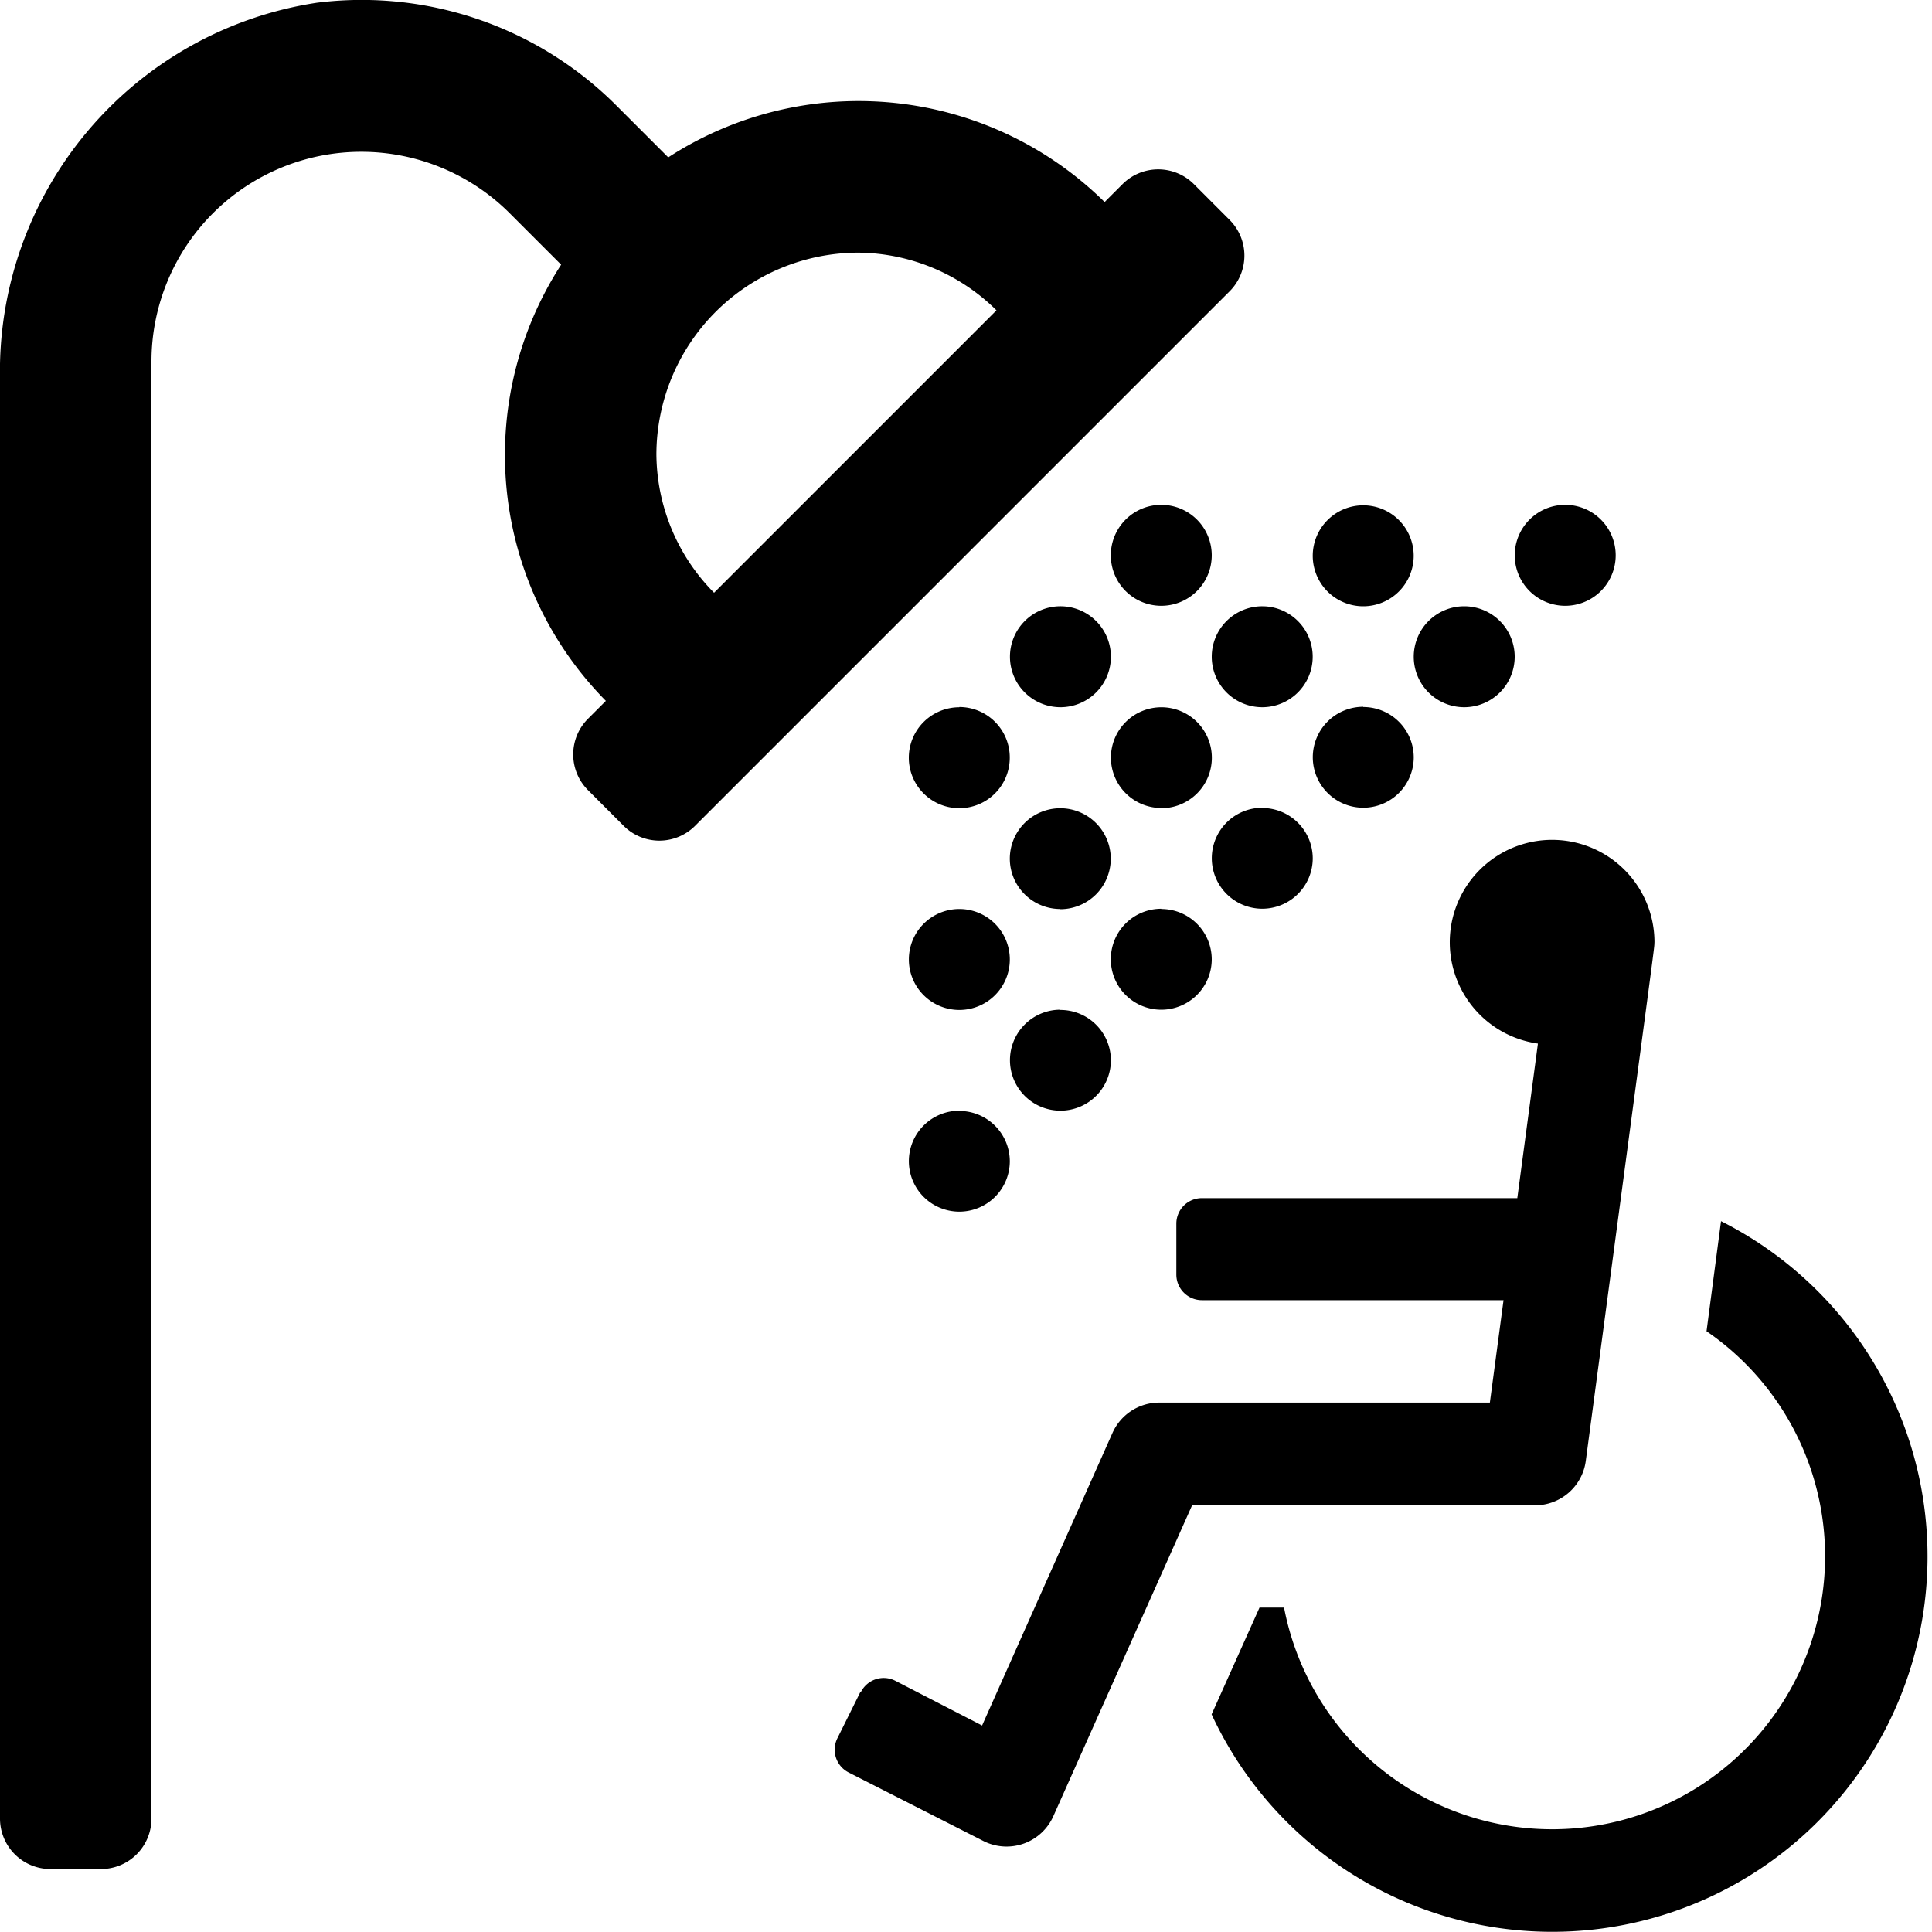 <svg width="40" height="40" xmlns="http://www.w3.org/2000/svg">
  <path style="fill:#000000" d="M19.862 18.82a1.045 1.045 0 1 0 1.045 1.045 1.045 1.045 0 0 0-1.045-1.045Zm2.09-6.268A1.045 1.045 0 1 0 23 13.593a1.045 1.045 0 0 0-1.048-1.041Zm2.091 4.181A1.045 1.045 0 1 0 23 15.684a1.045 1.045 0 0 0 1.043 1.045Zm-2.091 2.091a1.045 1.045 0 1 0-1.045-1.045 1.045 1.045 0 0 0 1.045 1.041Zm-2.091-4.181a1.045 1.045 0 1 0 1.045 1.045 1.045 1.045 0 0 0-1.044-1.05Zm8.363-2.091a1.045 1.045 0 1 0-1.045-1.045 1.045 1.045 0 0 0 1.045 1.045Zm-3.136 1.045a1.045 1.045 0 1 0 1.046-1.045 1.045 1.045 0 0 0-1.046 1.041Zm-1.045-3.145a1.045 1.045 0 1 0 1.045 1.045 1.045 1.045 0 0 0-1.045-1.045Zm6.272 2.1a1.045 1.045 0 1 0 1.045 1.045 1.045 1.045 0 0 0-1.045-1.045Zm2.091-2.1a1.045 1.045 0 1 0 1.045 1.045 1.045 1.045 0 0 0-1.045-1.045Zm-4.181 4.181a1.045 1.045 0 1 0 1.045 1.045 1.045 1.045 0 0 0-1.046-1.04Zm-2.091 2.091a1.045 1.045 0 1 0 1.045 1.045 1.045 1.045 0 0 0-1.045-1.04Zm-4.181 4.181A1.045 1.045 0 1 0 23 21.952a1.045 1.045 0 0 0-1.048-1.042Zm-2.091 2.091a1.045 1.045 0 1 0 1.045 1.045 1.045 1.045 0 0 0-1.045-1.04Zm4.181-4.181a1.045 1.045 0 1 0 1.045 1.045 1.045 1.045 0 0 0-1.045-1.04Zm1.414-14.263-.738-.739a1.045 1.045 0 0 0-1.479 0l-.37.37a7.248 7.248 0 0 0-9.035-.925l-1.064-1.064A7.453 7.453 0 0 0 6.564.056 7.72 7.72 0 0 0 0 7.84v29.812a1.045 1.045 0 0 0 1.045 1.045h1.046a1.045 1.045 0 0 0 1.045-1.045V7.486a4.345 4.345 0 0 1 7.417-3.071l1.065 1.065a7.248 7.248 0 0 0 .926 9.031l-.37.37a1.045 1.045 0 0 0 0 1.478l.738.739a1.045 1.045 0 0 0 1.479 0L25.457 6.032a1.045 1.045 0 0 0 0-1.48Zm-10.673 7.72a4.112 4.112 0 0 1-1.194-2.86 4.186 4.186 0 0 1 4.181-4.181 4.111 4.111 0 0 1 2.86 1.194Zm3.038 22.764a.528.528 0 0 1 .711-.239l1.8.928 2.7-6.058a1.061 1.061 0 0 1 .969-.628h6.844l.283-2.12h-6.244a.53.53 0 0 1-.53-.53v-1.053a.529.529 0 0 1 .53-.53h6.529l.427-3.2a2.119 2.119 0 1 1 2.413-2.1c-.012.2.1-.678-1.422 10.739a1.06 1.06 0 0 1-1.051.921h-7.1l-2.873 6.437a1.06 1.06 0 0 1-1.439.518L17.576 36.7a.529.529 0 0 1-.239-.71l.471-.949Zm7.263.458a7.772 7.772 0 1 0 10.547-10.211l-.3 2.279a5.651 5.651 0 1 1-8.747 5.721h-.508Z"/>
</svg>
